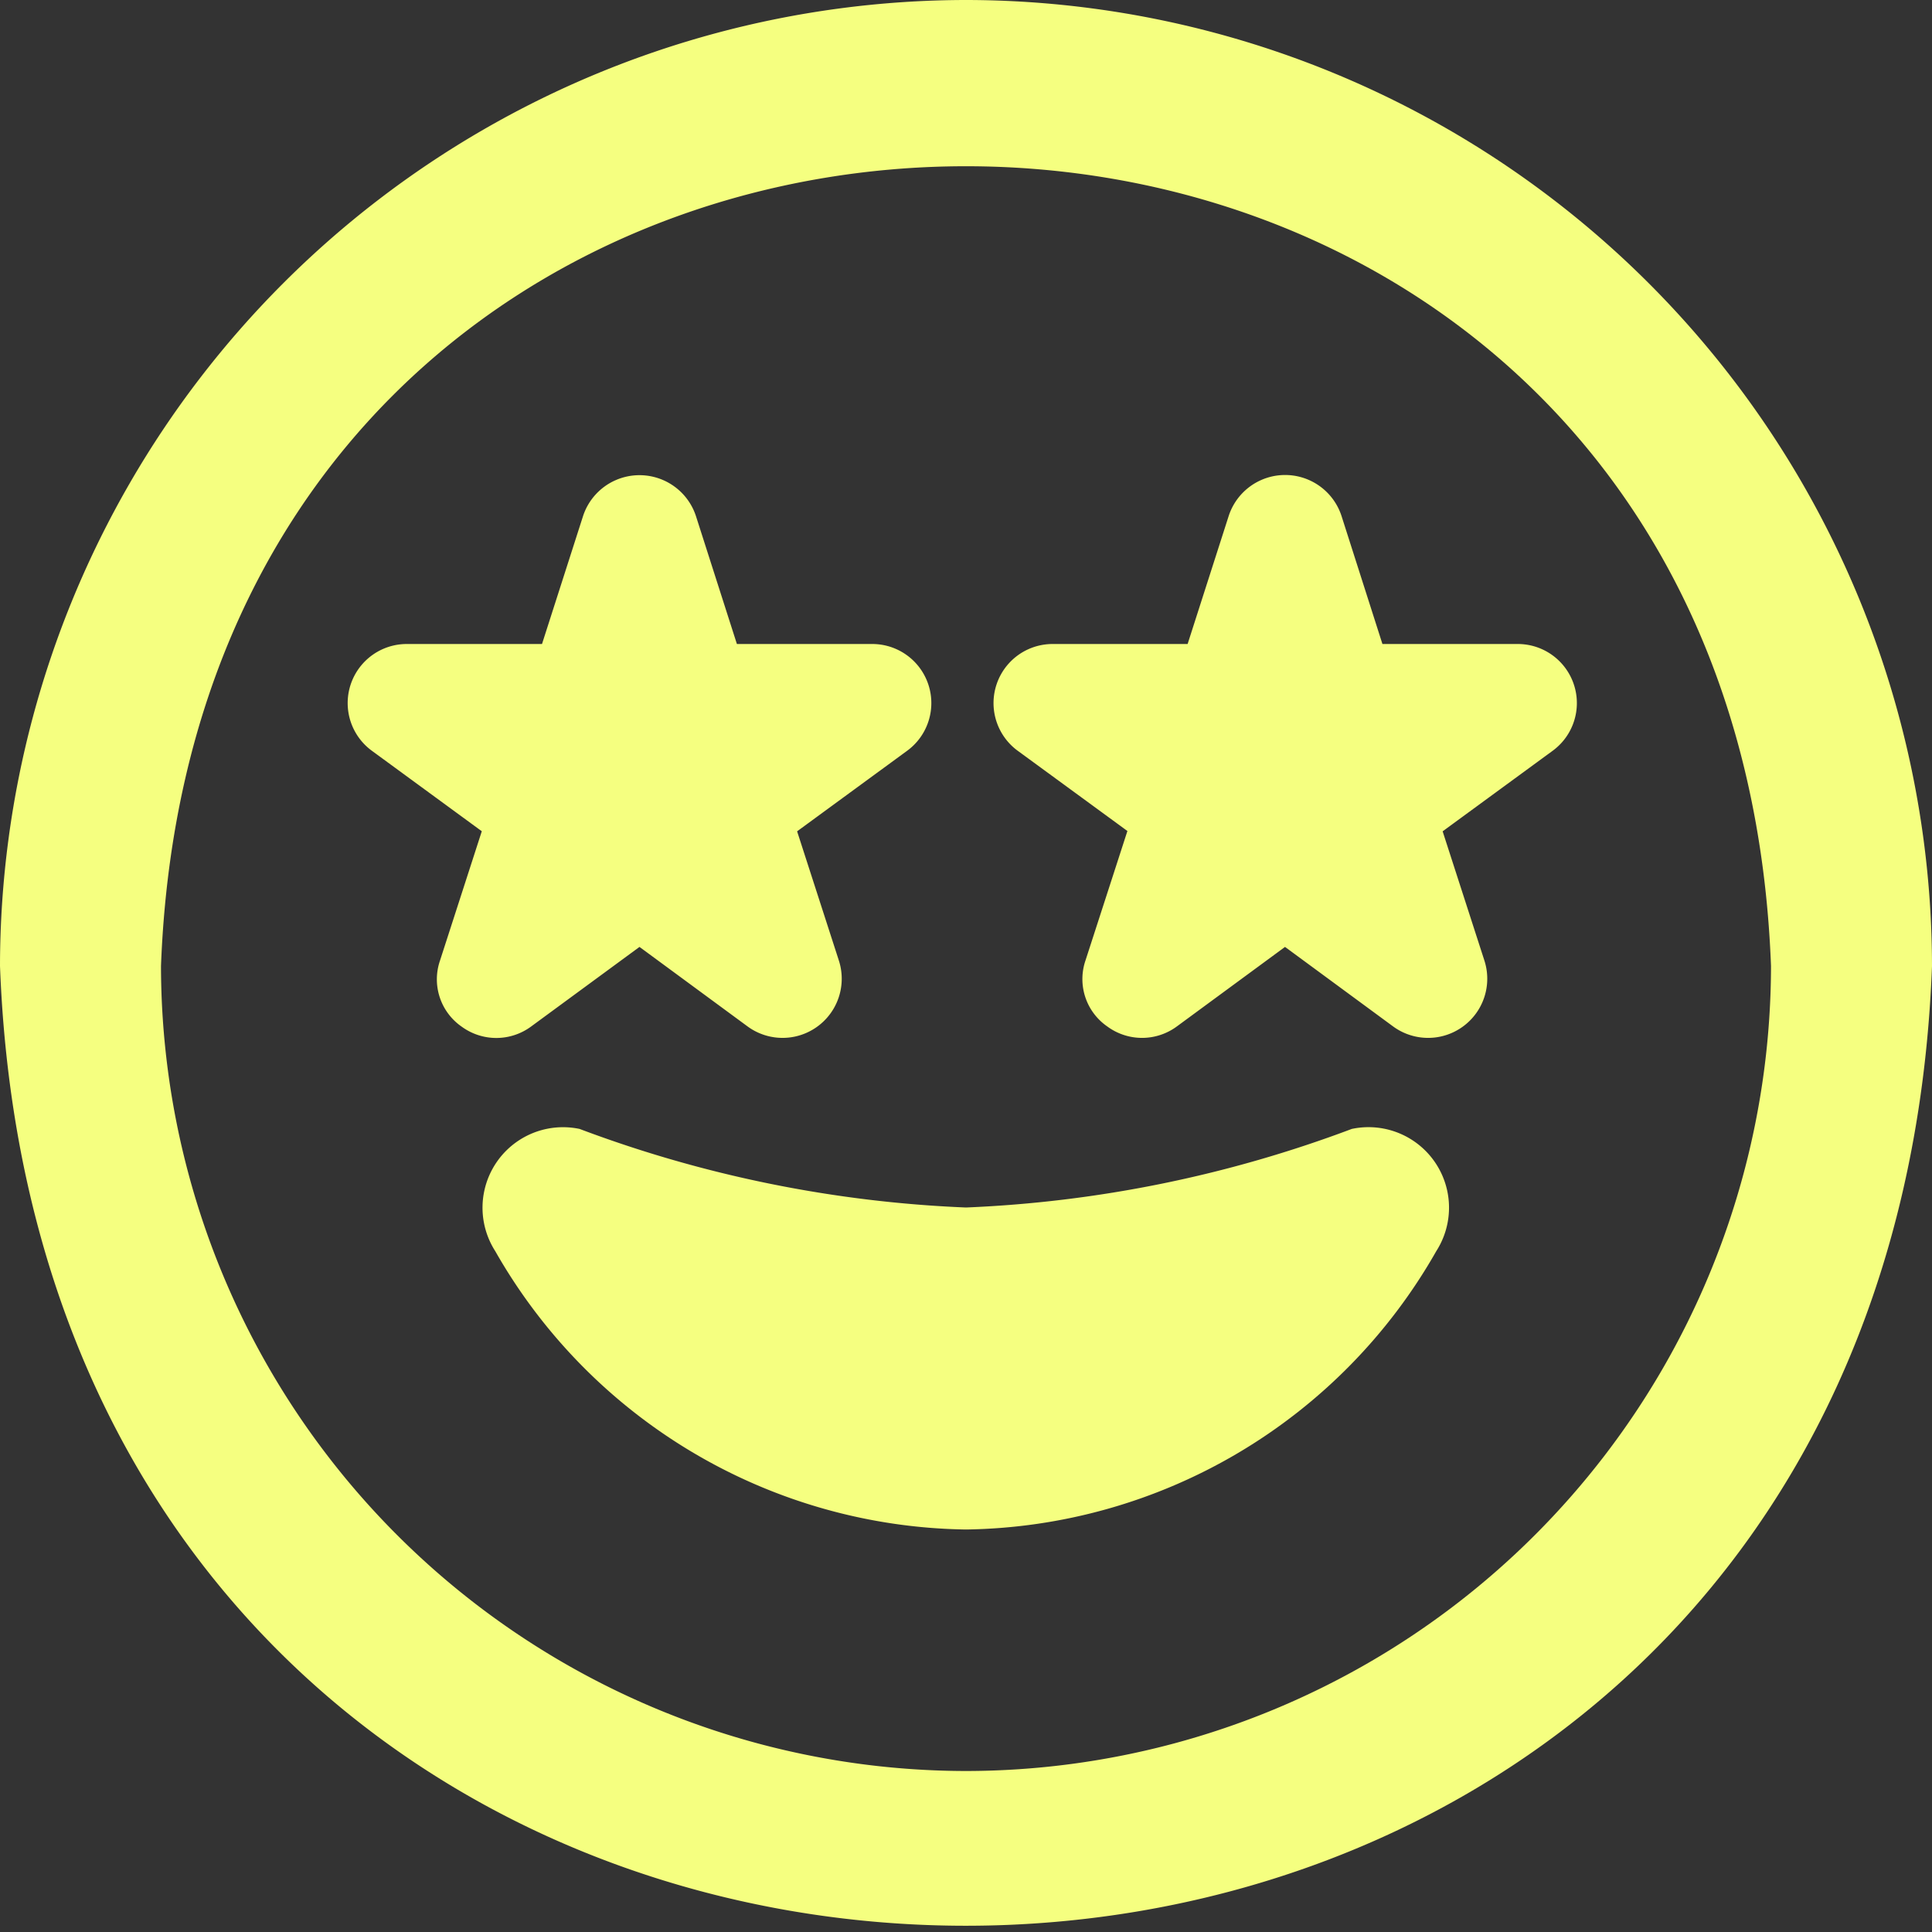 <?xml version="1.0"?>
<svg xmlns="http://www.w3.org/2000/svg" xmlns:xlink="http://www.w3.org/1999/xlink" xmlns:svgjs="http://svgjs.com/svgjs" version="1.1" width="512" height="512" x="0" y="0" viewBox="0 0 24 24" style="enable-background:new 0 0 512 512" xml:space="preserve"><rect x="0" y="0" width="24" height="24" fill="#333333" stroke="none"/><g><path xmlns="http://www.w3.org/2000/svg" d="M12,0A12.013,12.013,0,0,0,0,12c.6,15.9,23.4,15.893,24,0A12.013,12.013,0,0,0,12,0Zm0,22A10.011,10.011,0,0,1,2,12C2.5-1.248,21.5-1.245,22,12A10.011,10.011,0,0,1,12,22Zm5.842-6.458A6.827,6.827,0,0,1,12,19a6.836,6.836,0,0,1-5.848-3.458A1,1,0,0,1,7.2,14.024,15.4,15.4,0,0,0,12,15a15.4,15.4,0,0,0,4.792-.976A1,1,0,0,1,17.842,15.542ZM5.736,12.754a.715.715,0,0,1-.27-.822l.519-1.606-1.366-1A.734.734,0,0,1,5.052,8H6.733l.511-1.593a.738.738,0,0,1,1.4,0L9.154,8h1.681a.734.734,0,0,1,.433,1.327l-1.366,1,.519,1.606a.735.735,0,0,1-1.134.818l-1.343-.988L6.6,12.75A.728.728,0,0,1,5.736,12.754ZM19.287,9.327l-1.366,1,.519,1.606a.735.735,0,0,1-1.134.818l-1.343-.988-1.344.988a.728.728,0,0,1-.864,0,.715.715,0,0,1-.27-.822l.52-1.606-1.367-1A.734.734,0,0,1,13.071,8h1.682l.511-1.593a.737.737,0,0,1,1.4,0L17.173,8h1.681a.734.734,0,0,1,.433,1.327Z" fill="#f5ff80" data-original="#000000"/></g></svg>
